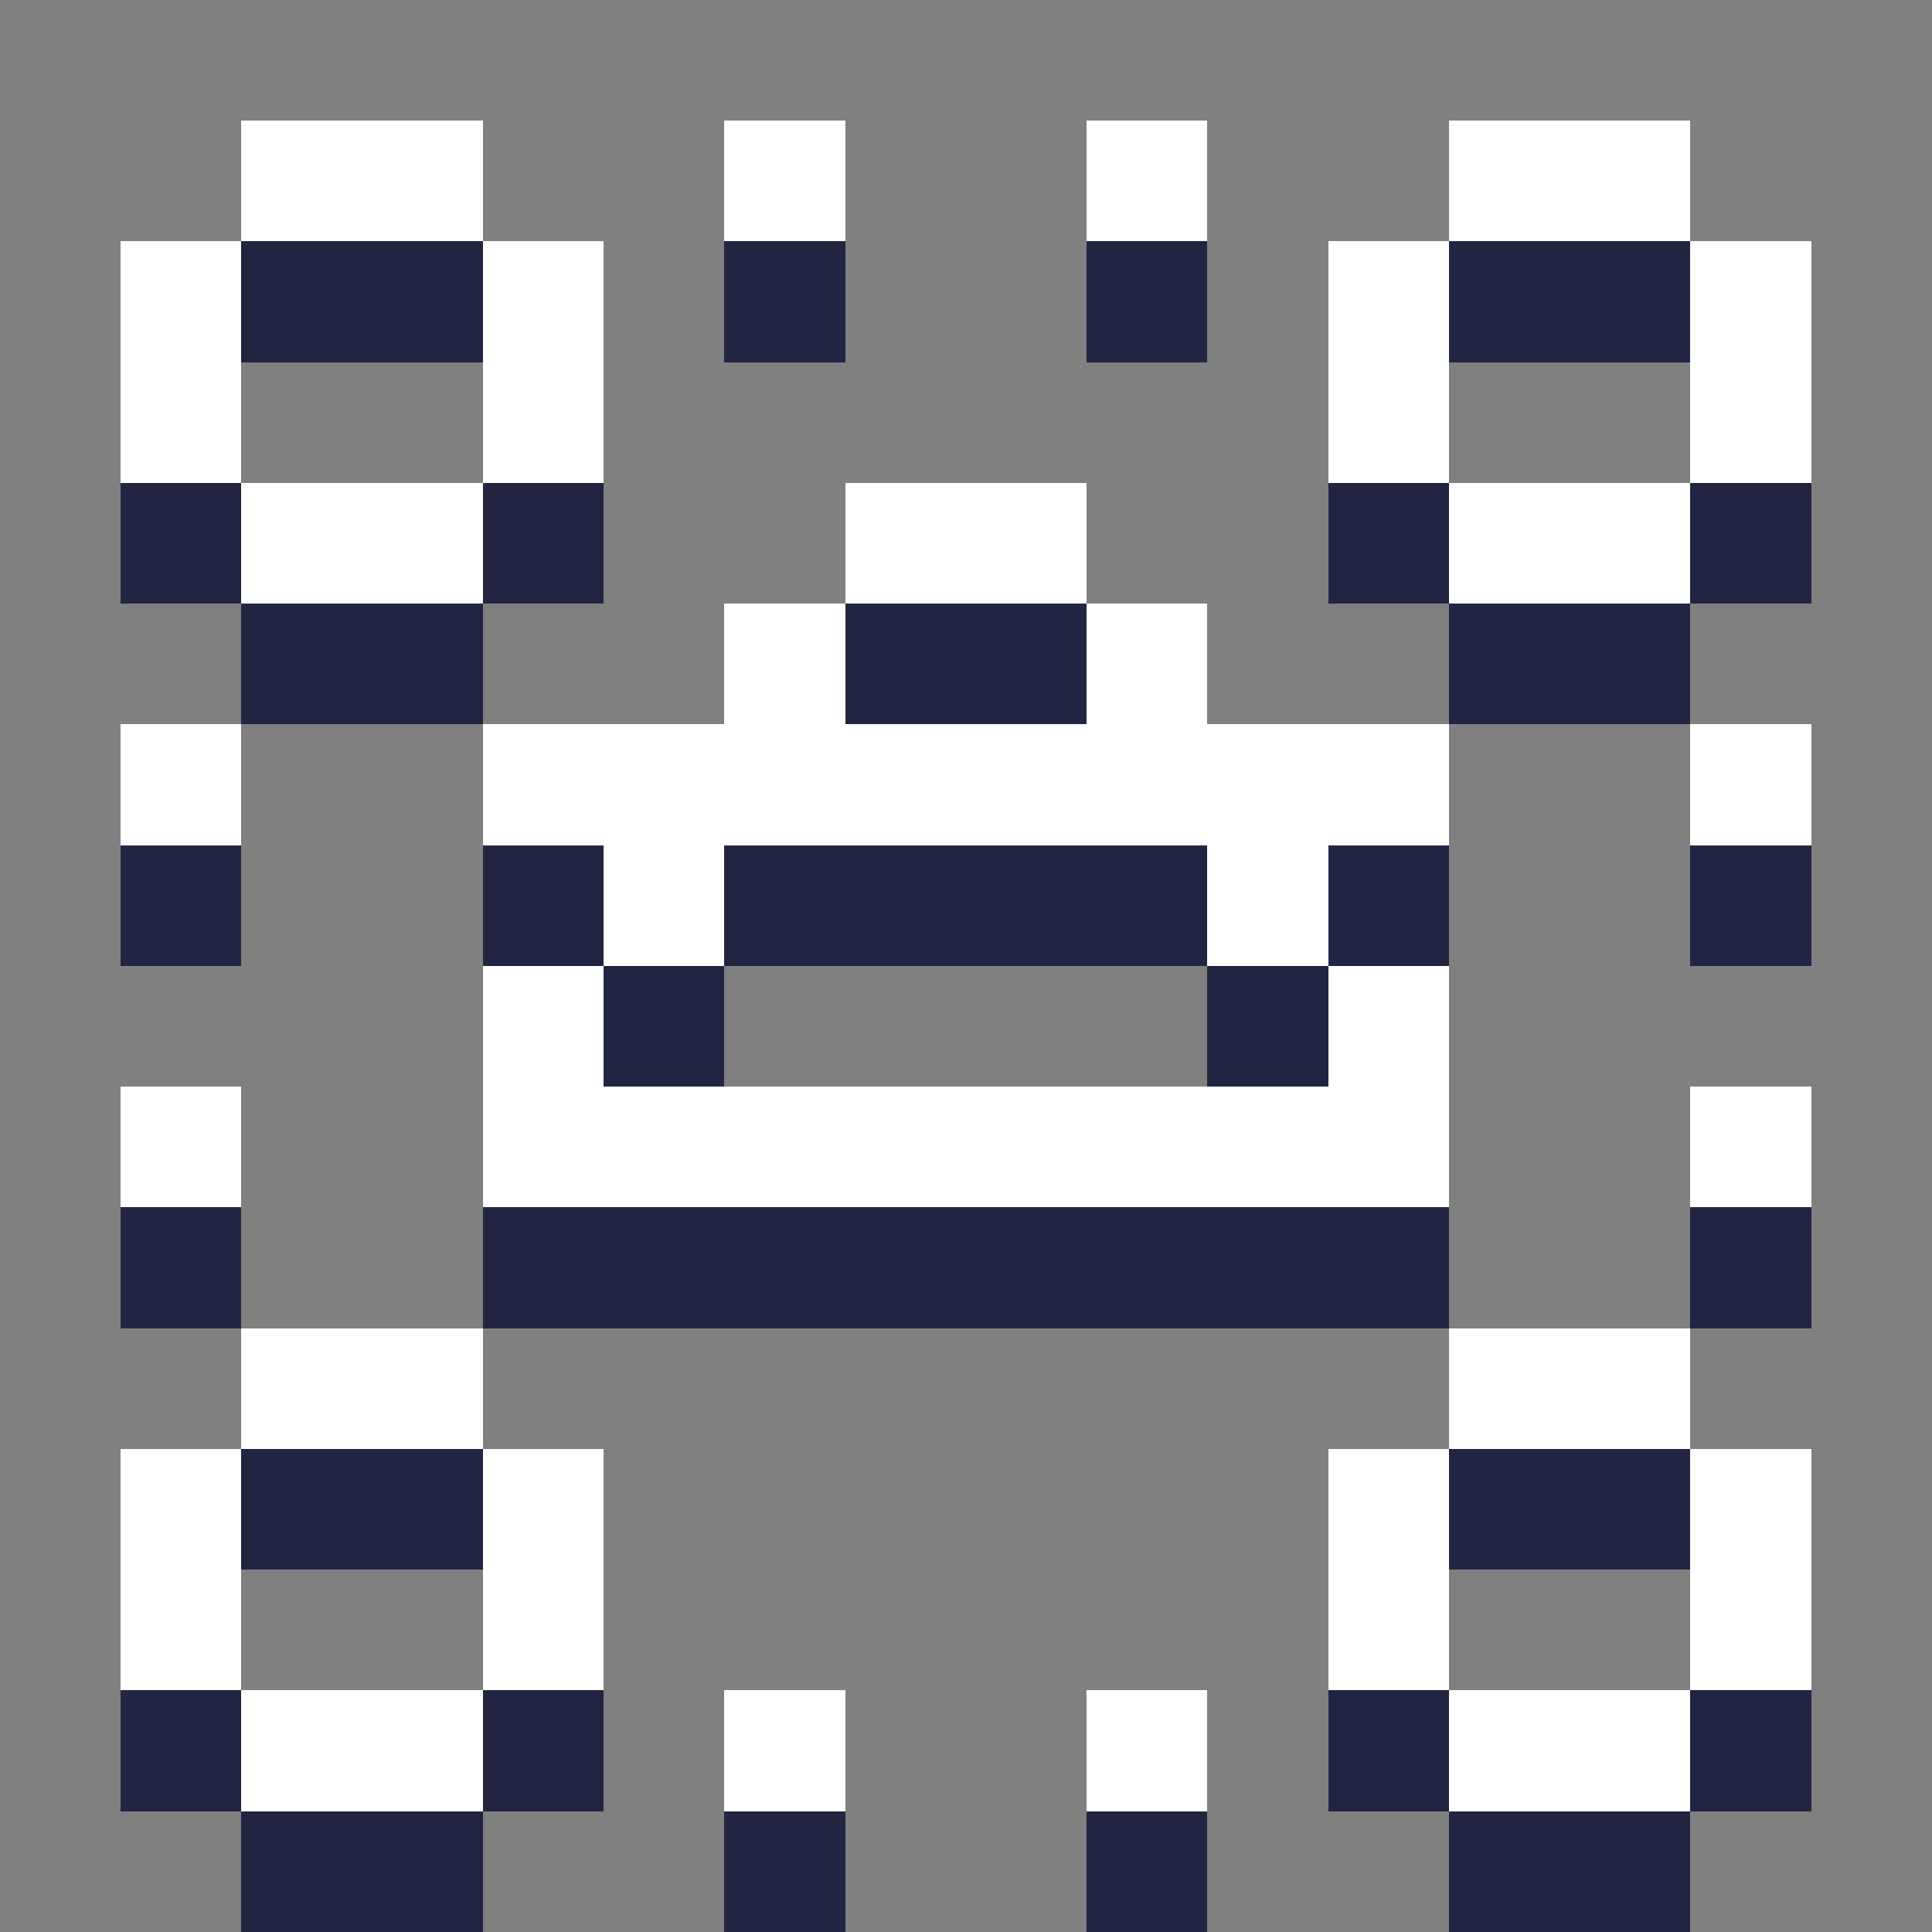 <svg xmlns="http://www.w3.org/2000/svg" shape-rendering="crispEdges" viewBox="0 -0.5 16 16"><rect x="0" y="-0.5" width="16" height="16" fill="#808080" stroke="none"/><path stroke="#fff" d="M2 1h2m2 0h1m2 0h1m2 0h2M1 2h1m2 0h1m6 0h1m2 0h1M1 3h1m2 0h1m6 0h1m2 0h1M2 4h2m3 0h2m3 0h2M6 5h1m2 0h1M1 6h1m2 0h8m2 0h1M5 7h1m4 0h1M4 8h1m6 0h1M1 9h1m2 0h8m2 0h1M2 11h2m8 0h2M1 12h1m2 0h1m6 0h1m2 0h1M1 13h1m2 0h1m6 0h1m2 0h1M2 14h2m2 0h1m2 0h1m2 0h2"/><path stroke="#222542" d="M2 2h2m2 0h1m2 0h1m2 0h2M1 4h1m2 0h1m6 0h1m2 0h1M2 5h2m3 0h2m3 0h2M1 7h1m2 0h1m1 0h4m1 0h1m2 0h1M5 8h1m4 0h1M1 10h1m2 0h8m2 0h1M2 12h2m8 0h2M1 14h1m2 0h1m6 0h1m2 0h1M2 15h2m2 0h1m2 0h1m2 0h2"/></svg>